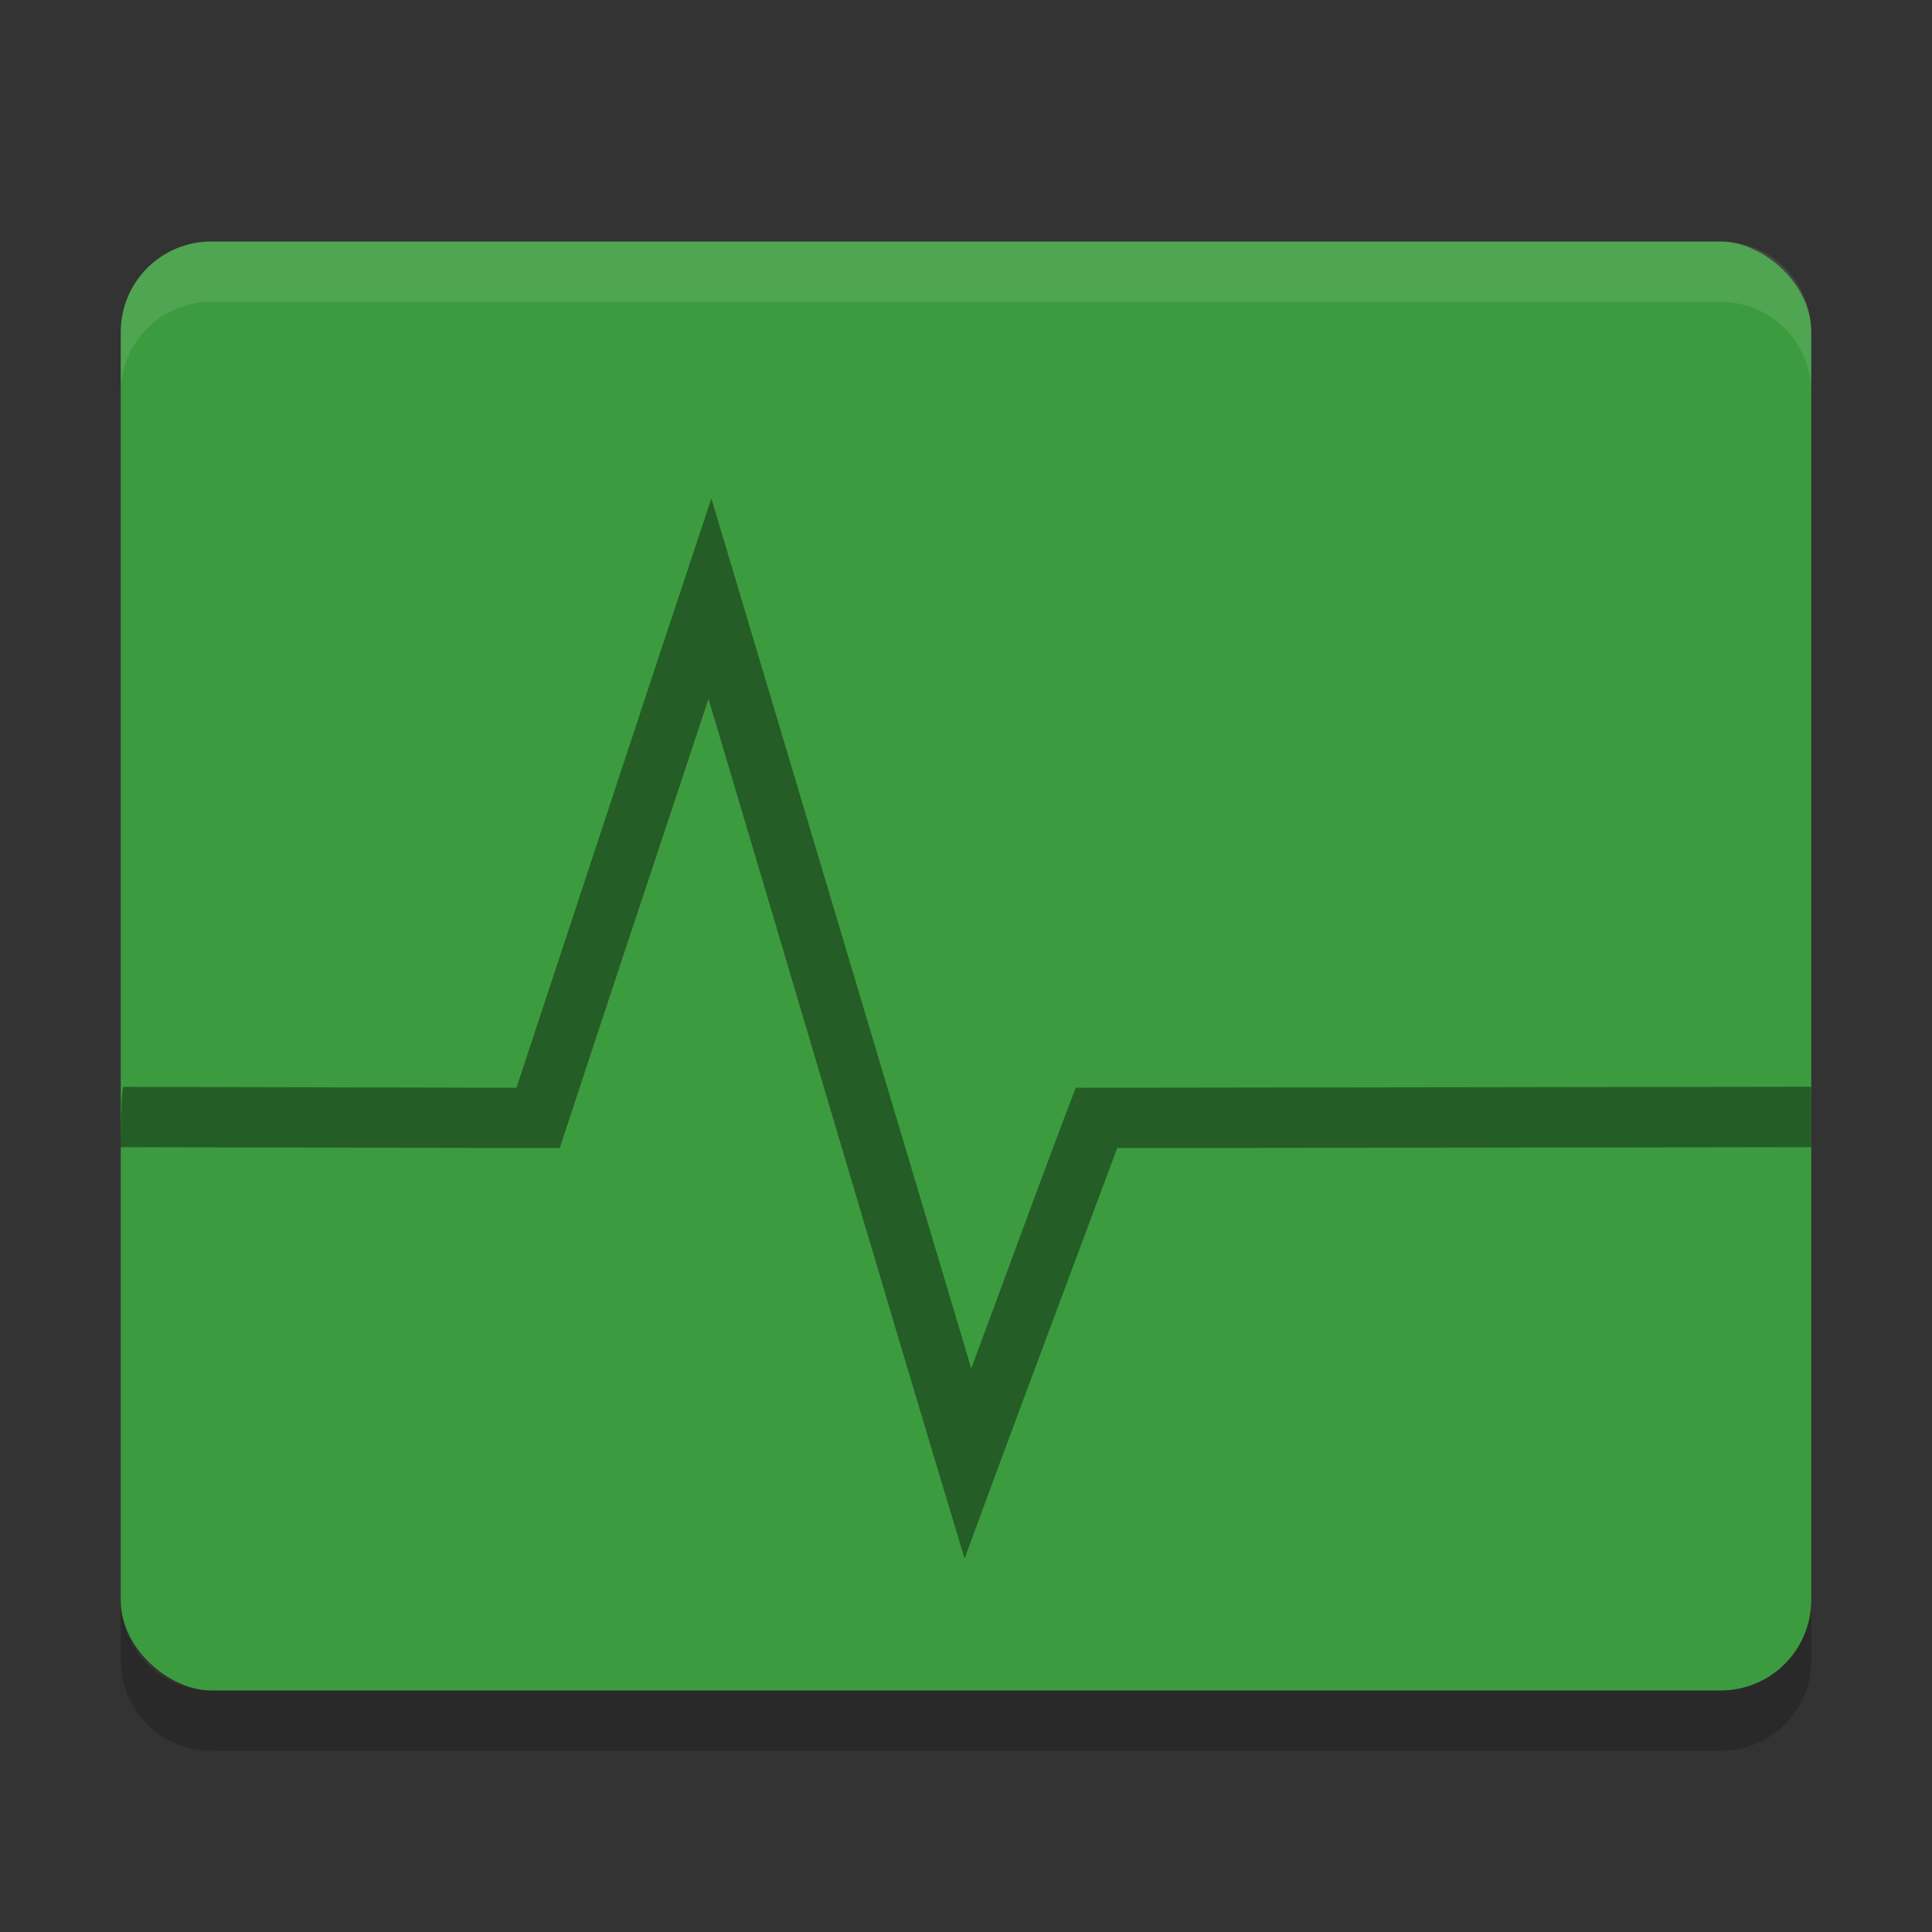 <?xml version="1.0" encoding="UTF-8" standalone="no"?>
<svg id="svg2817" xmlns:rdf="http://www.w3.org/1999/02/22-rdf-syntax-ns#" xmlns="http://www.w3.org/2000/svg" height="32" width="32" version="1.0" xmlns:cc="http://creativecommons.org/ns#" xmlns:dc="http://purl.org/dc/elements/1.1/">
    <rect width="100%" height="100%" fill="#333333" stroke="none"/>
    <rect id="rect4255-3" ry="1.5" rx="1.5" transform="matrix(0,-1,-1,0,0,0)" height="28" width="24" y="-30" x="-28" fill="#3c9b3f"/>
    <path id="path4594" opacity=".4" style="color:#000000;text-indent:0;block-progression:tb;text-decoration-line:none;enable-background:new;text-transform:none" d="m11.783 8.254c-1.084 3.252-2.152 6.509-3.229 9.763-2.168-0.005-4.336-0.01-6.504-0.015-0.051-0.002-0.051 0.998-0.051 0.998 2.341 0.005 4.931 0.012 7.272 0.016 0.813-2.483 1.644-4.959 2.464-7.44 1.417 4.746 2.81 9.499 4.242 14.24 0.83-2.271 1.685-4.533 2.527-6.8 3.832-0.005 7.663-0.011 11.495-0.016v-1c-3.994 0.005-8.187 0.013-12.181 0.017-0.593 1.543-1.152 3.1-1.731 4.648-1.435-4.804-2.869-9.608-4.305-14.411z"/>
    <path id="rect4434" opacity=".1" d="m3.5 4c-0.831 0-1.5 0.669-1.5 1.5v1c0-0.831 0.669-1.5 1.5-1.5h25c0.831 0 1.5 0.669 1.5 1.5v-1c0-0.831-0.669-1.5-1.5-1.5h-25z" fill="#fff"/>
    <path id="rect4439" opacity=".2" d="m2 26.5v1c0 0.831 0.669 1.5 1.5 1.5h25c0.831 0 1.5-0.669 1.5-1.5v-1c0 0.831-0.669 1.5-1.5 1.5h-25c-0.831 0-1.5-0.669-1.5-1.5z"/>
</svg>
